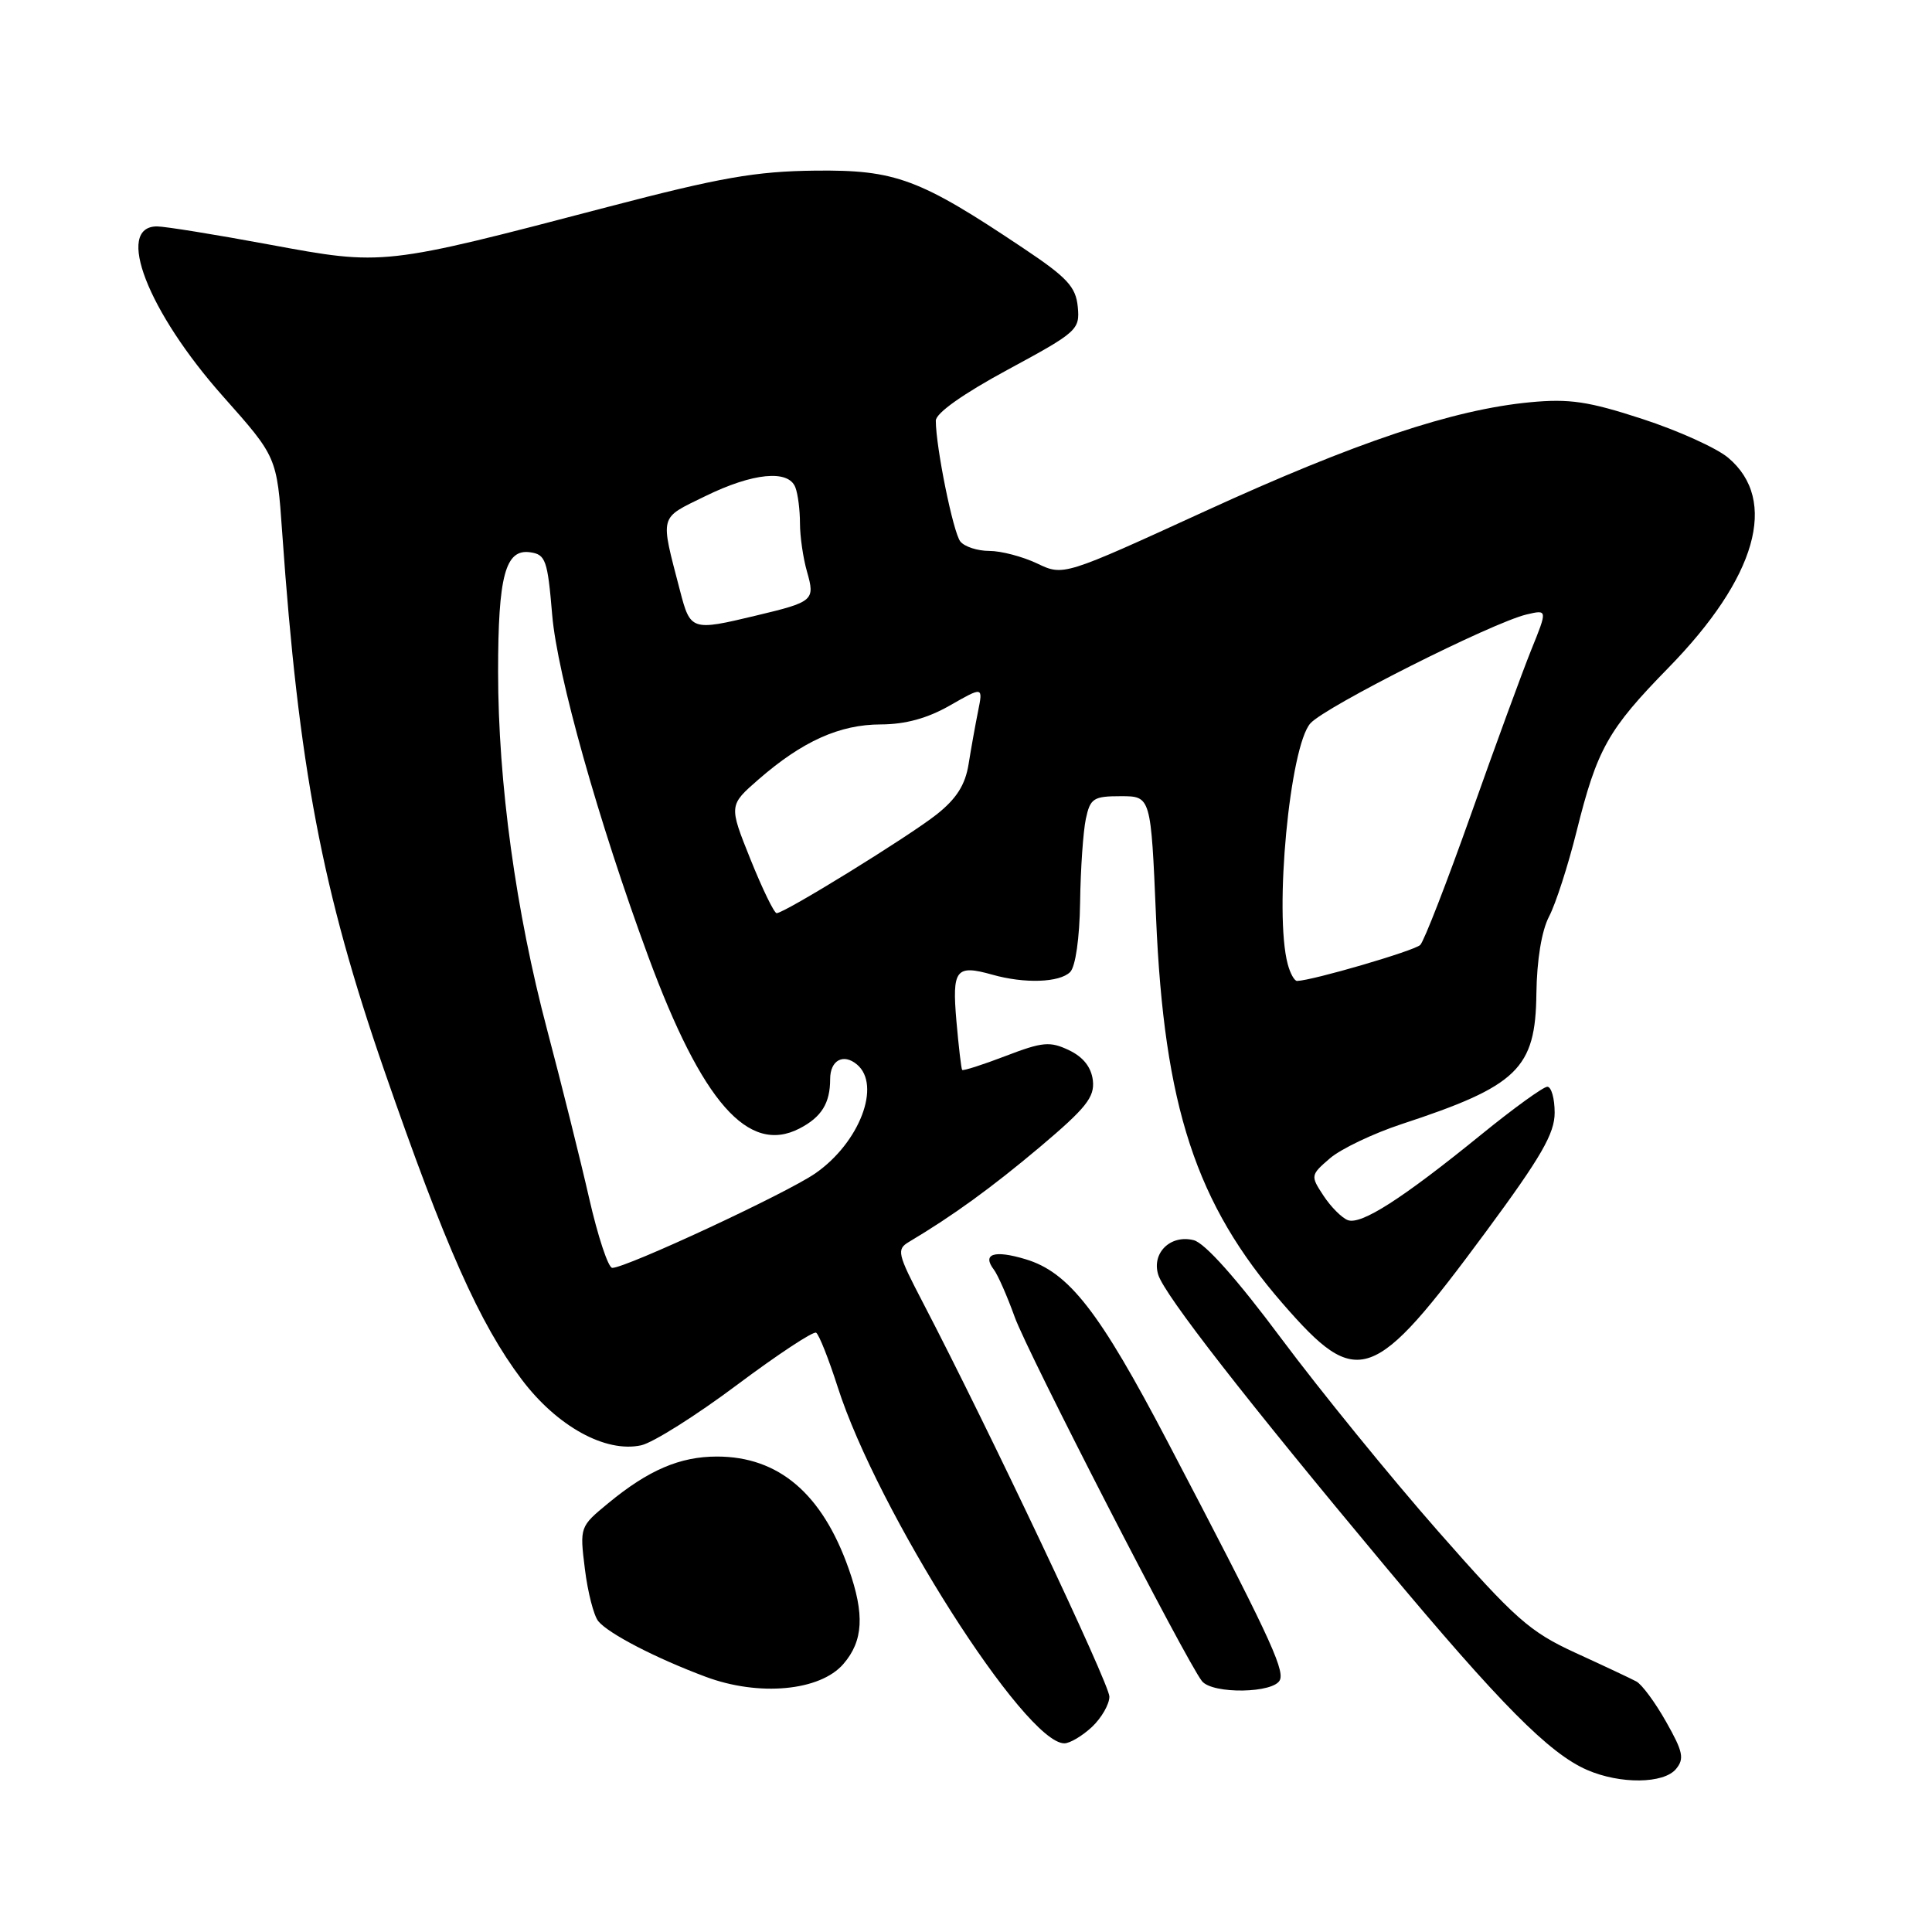 <?xml version="1.0" encoding="UTF-8" standalone="no"?>
<!DOCTYPE svg PUBLIC "-//W3C//DTD SVG 1.1//EN" "http://www.w3.org/Graphics/SVG/1.1/DTD/svg11.dtd" >
<svg xmlns="http://www.w3.org/2000/svg" xmlns:xlink="http://www.w3.org/1999/xlink" version="1.1" viewBox="0 0 256 256">
 <g >
 <path fill="currentColor"
d=" M 222.08 234.40 C 223.21 233.04 223.01 232.10 220.77 228.15 C 219.33 225.59 217.55 223.18 216.82 222.80 C 216.09 222.41 212.46 220.70 208.74 219.00 C 202.68 216.21 200.80 214.55 190.54 202.88 C 184.25 195.72 174.92 184.25 169.80 177.39 C 163.87 169.43 159.65 164.70 158.17 164.33 C 155.09 163.55 152.56 166.04 153.48 168.93 C 154.33 171.62 165.15 185.51 183.51 207.50 C 198.80 225.81 205.28 232.35 210.31 234.53 C 214.68 236.43 220.45 236.37 222.08 234.40 Z  M 144.69 228.83 C 145.96 227.63 147.00 225.82 147.00 224.81 C 147.00 223.13 131.04 189.40 122.27 172.56 C 118.91 166.11 118.78 165.55 120.44 164.56 C 126.28 161.08 131.34 157.41 137.81 151.97 C 143.92 146.81 145.06 145.38 144.81 143.16 C 144.60 141.41 143.54 140.06 141.65 139.16 C 139.14 137.96 138.16 138.04 133.26 139.92 C 130.21 141.09 127.61 141.92 127.49 141.77 C 127.37 141.62 127.03 138.71 126.73 135.30 C 126.14 128.44 126.65 127.79 131.49 129.15 C 135.76 130.36 140.40 130.20 141.80 128.80 C 142.51 128.09 143.05 124.32 143.12 119.55 C 143.18 115.12 143.53 110.15 143.88 108.50 C 144.46 105.78 144.89 105.50 148.51 105.50 C 152.50 105.50 152.50 105.50 153.18 121.50 C 154.24 146.64 158.46 159.51 169.98 172.75 C 179.93 184.18 181.93 183.47 196.91 163.19 C 204.22 153.29 206.00 150.20 206.00 147.44 C 206.00 145.55 205.56 144.00 205.03 144.00 C 204.50 144.00 200.56 146.85 196.28 150.33 C 185.80 158.85 180.34 162.35 178.58 161.67 C 177.78 161.36 176.33 159.90 175.36 158.42 C 173.63 155.79 173.65 155.70 176.24 153.47 C 177.69 152.23 181.94 150.20 185.69 148.96 C 201.12 143.89 203.47 141.62 203.58 131.65 C 203.64 127.20 204.27 123.34 205.26 121.44 C 206.14 119.76 207.77 114.71 208.89 110.22 C 211.62 99.24 213.06 96.68 221.06 88.50 C 232.76 76.54 235.69 66.28 228.99 60.65 C 227.46 59.36 222.34 57.05 217.61 55.51 C 210.47 53.18 207.95 52.81 202.76 53.30 C 192.54 54.27 179.65 58.59 159.71 67.72 C 140.91 76.33 140.91 76.33 137.42 74.66 C 135.50 73.75 132.65 73.00 131.09 73.00 C 129.52 73.00 127.80 72.44 127.25 71.75 C 126.30 70.57 124.00 59.21 124.00 55.74 C 124.00 54.74 127.62 52.18 133.56 48.97 C 142.77 43.99 143.10 43.69 142.81 40.65 C 142.55 38.00 141.41 36.77 135.60 32.89 C 121.82 23.66 118.67 22.49 108.00 22.61 C 100.11 22.70 95.45 23.52 80.50 27.43 C 50.72 35.23 50.88 35.22 35.71 32.41 C 28.55 31.08 21.85 30.00 20.81 30.00 C 15.19 30.00 19.58 41.30 29.56 52.53 C 36.69 60.55 36.69 60.55 37.39 70.53 C 39.57 101.65 42.67 118.02 50.91 141.82 C 59.00 165.17 63.54 175.38 69.13 182.79 C 73.82 189.01 80.25 192.54 84.96 191.51 C 86.53 191.16 92.23 187.57 97.64 183.52 C 103.04 179.48 107.77 176.36 108.14 176.59 C 108.52 176.82 109.80 180.05 110.99 183.76 C 116.25 200.21 135.83 231.00 141.03 231.00 C 141.77 231.00 143.41 230.02 144.69 228.83 Z  M 111.75 220.49 C 114.39 217.44 114.59 213.92 112.46 207.88 C 108.95 197.92 103.18 193.00 95.00 193.00 C 90.10 193.00 85.92 194.79 80.61 199.17 C 76.82 202.29 76.81 202.32 77.50 207.90 C 77.88 210.98 78.68 214.10 79.28 214.82 C 80.63 216.47 86.91 219.72 93.50 222.18 C 100.56 224.82 108.66 224.07 111.75 220.49 Z  M 169.61 222.57 C 170.19 221.07 167.80 216.01 154.72 191.05 C 145.67 173.76 141.63 168.57 135.88 166.85 C 131.73 165.60 130.10 166.14 131.69 168.23 C 132.22 168.93 133.46 171.75 134.45 174.50 C 136.13 179.20 157.14 220.04 159.26 222.75 C 160.65 224.52 168.92 224.38 169.61 222.57 Z  M 78.06 158.75 C 76.90 153.66 74.40 143.65 72.51 136.50 C 68.35 120.81 66.00 103.69 66.00 89.01 C 66.00 76.30 66.96 72.71 70.25 73.18 C 72.30 73.47 72.56 74.21 73.17 81.50 C 73.84 89.42 79.30 108.84 85.89 126.72 C 93.03 146.06 99.16 153.04 105.94 149.53 C 108.86 148.02 110.00 146.18 110.00 142.98 C 110.00 140.50 111.74 139.54 113.54 141.04 C 116.82 143.76 113.90 151.41 108.03 155.48 C 104.24 158.11 82.98 168.00 81.13 168.00 C 80.60 168.00 79.22 163.84 78.06 158.75 Z  M 170.63 127.75 C 168.81 120.97 170.90 98.88 173.64 95.84 C 175.65 93.61 197.73 82.50 202.28 81.42 C 205.06 80.77 205.06 80.77 202.89 86.13 C 201.70 89.09 198.11 98.88 194.92 107.89 C 191.72 116.91 188.70 124.70 188.19 125.21 C 187.42 125.98 173.91 129.93 171.87 129.98 C 171.52 129.99 170.96 128.99 170.63 127.75 Z  M 99.44 113.86 C 96.57 106.71 96.57 106.71 100.53 103.26 C 106.34 98.21 111.26 96.00 116.71 95.99 C 119.97 95.98 122.90 95.18 125.88 93.47 C 130.26 90.97 130.26 90.97 129.60 94.24 C 129.24 96.03 128.67 99.20 128.34 101.27 C 127.90 104.00 126.74 105.83 124.12 107.91 C 120.40 110.85 103.97 120.99 102.91 121.00 C 102.58 121.00 101.02 117.79 99.44 113.86 Z  M 90.10 78.25 C 87.46 68.08 87.27 68.77 93.44 65.75 C 99.76 62.65 104.48 62.19 105.39 64.58 C 105.73 65.45 106.00 67.59 106.00 69.34 C 106.00 71.08 106.42 73.97 106.93 75.74 C 108.02 79.56 107.81 79.75 100.17 81.57 C 91.63 83.62 91.48 83.57 90.10 78.25 Z "/>
</g>
</svg>